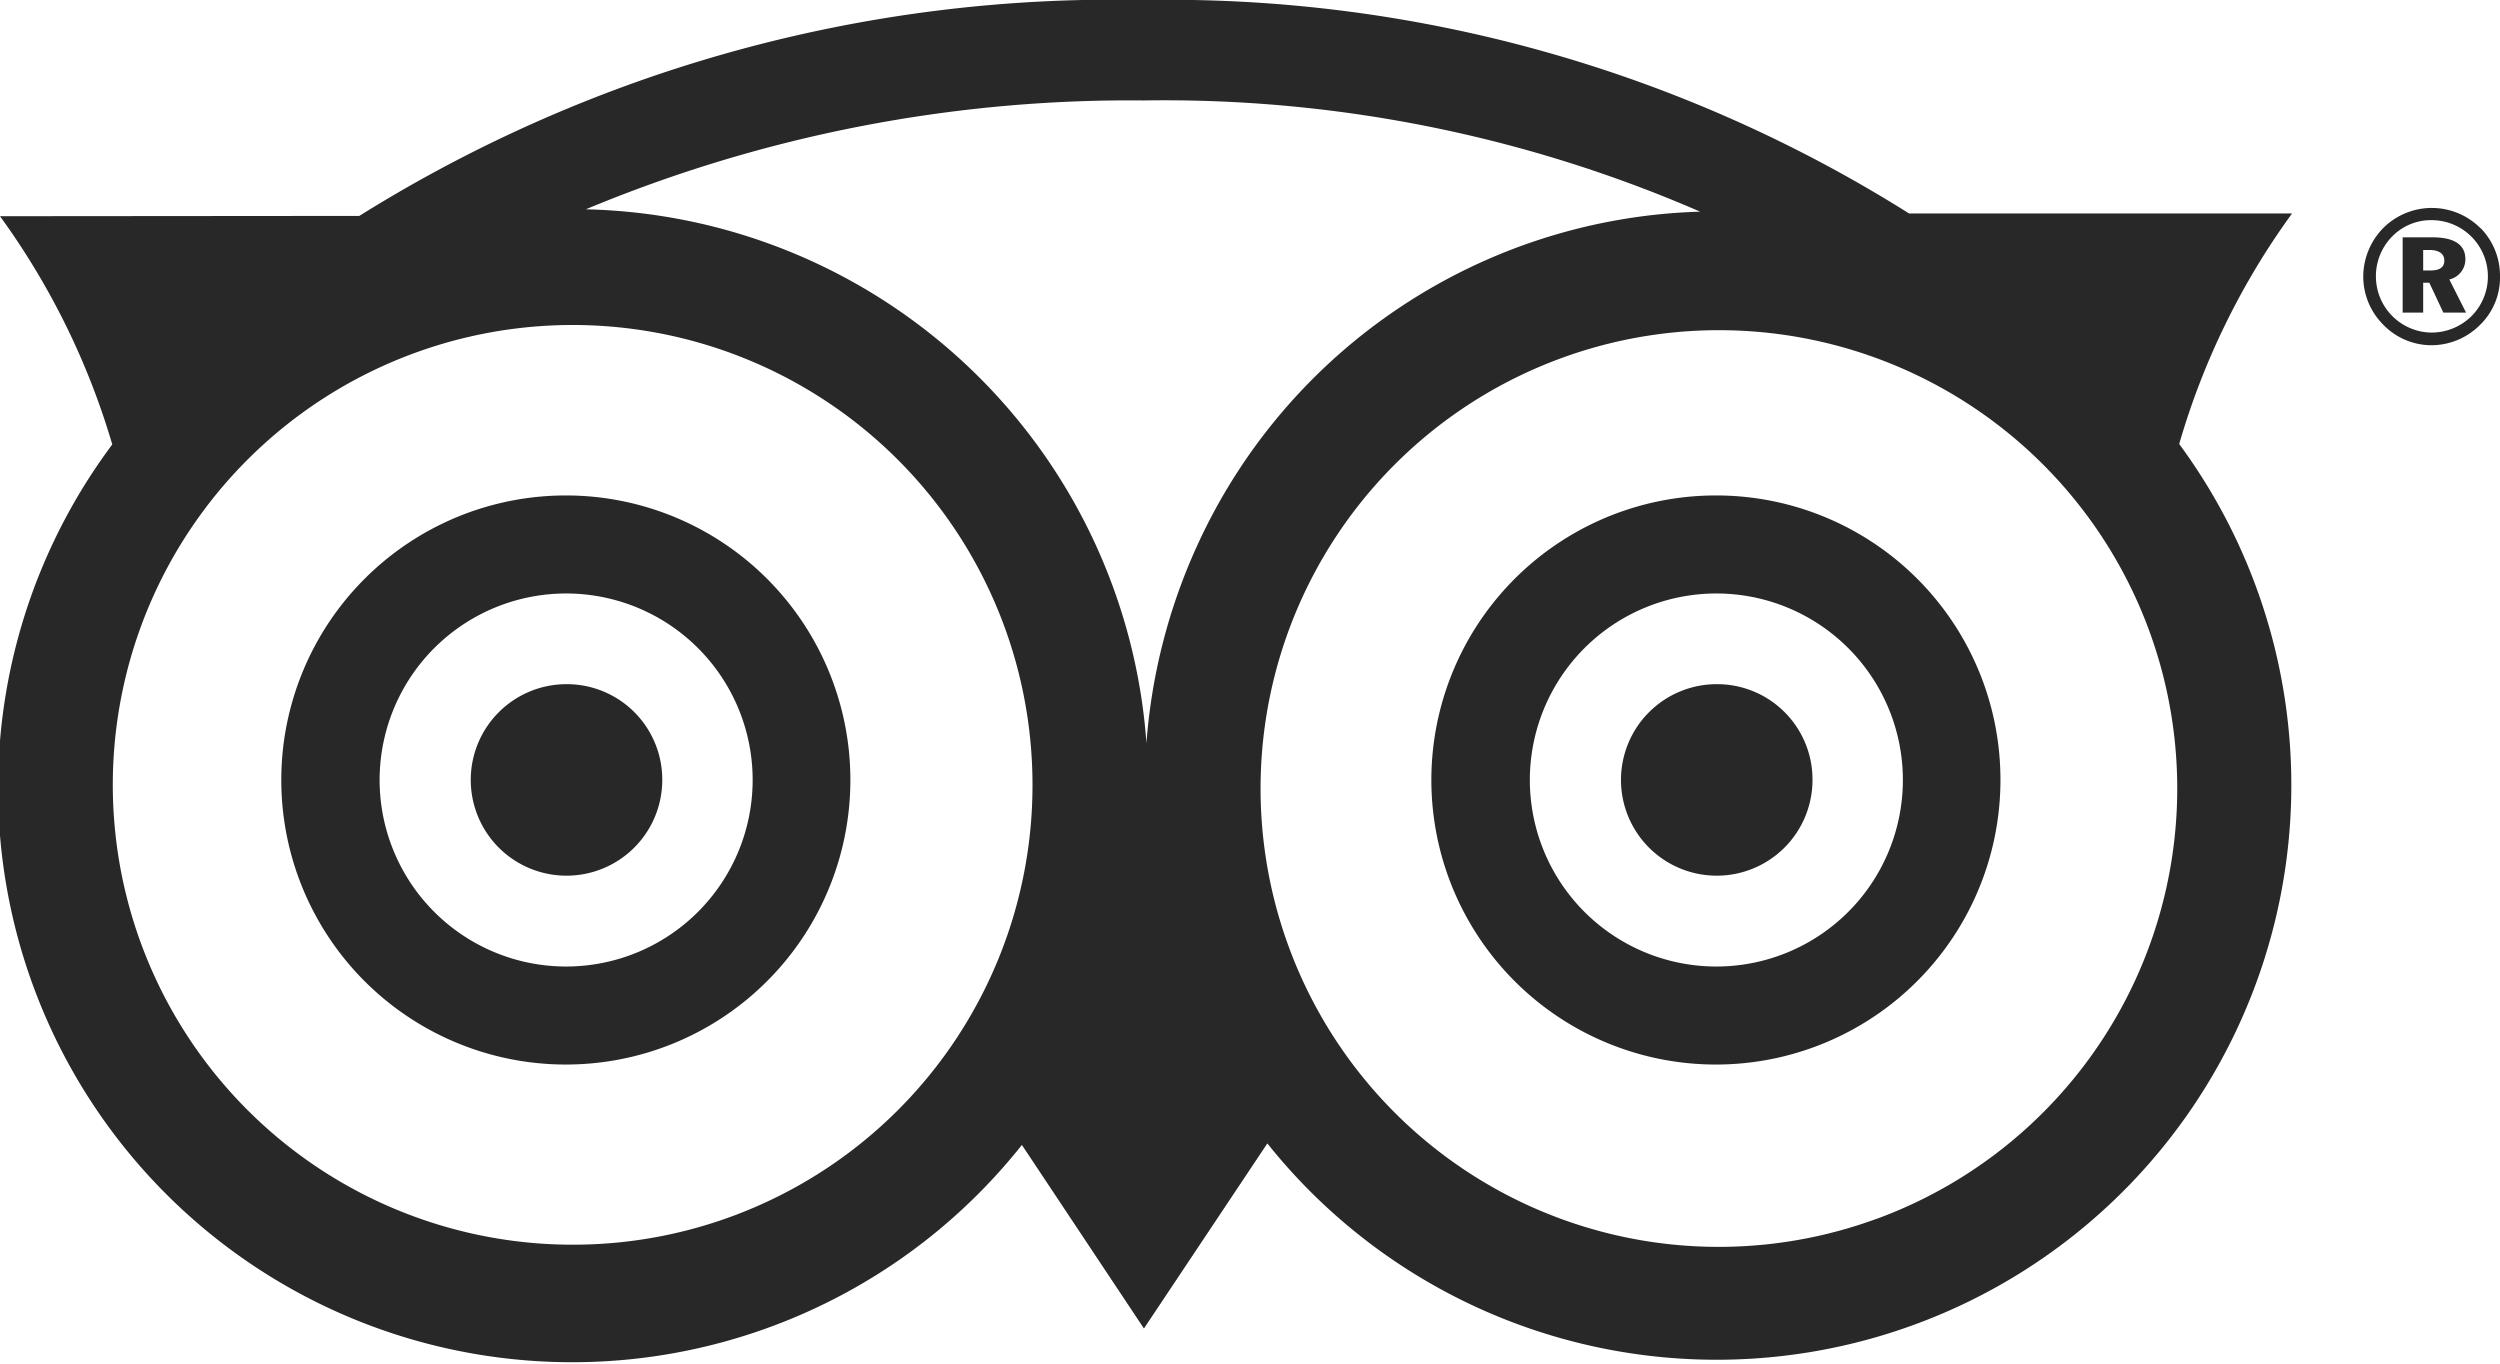 <svg id="Layer_1" data-name="Layer 1" xmlns="http://www.w3.org/2000/svg" viewBox="0 0 33 18"><defs><style>.cls-1{fill:#282828;}</style></defs><title>svg--trip-advisor</title><path id="svg-trip-advisor" class="cls-1" d="M32.748,3.015A.9.9,0,0,1,33,3.649a.871.871,0,0,1-.268.644.906.906,0,0,1-.637.264.886.886,0,0,1-.641-.276.9.9,0,0,1-.259-.632A.918.918,0,0,1,31.469,3a.907.907,0,0,1,1.279.018Zm-1.165.1a.747.747,0,0,0-.221.534.742.742,0,0,0,.733.741.753.753,0,0,0,.525-.213.743.743,0,0,0-.52-1.271A.715.715,0,0,0,31.583,3.115Zm.53.018c.285,0,.43.1.43.287a.273.273,0,0,1-.212.269l.221.437h-.3l-.185-.394h-.081v.394h-.271V3.133Zm-.127.437h.1c.118,0,.179-.043.179-.13S32.2,3.3,32.069,3.3h-.083ZM7.483,9.031a1.264,1.264,0,1,0,1.259,1.263A1.26,1.26,0,0,0,7.483,9.031Zm15.183,0a1.264,1.264,0,1,0,1.259,1.263A1.259,1.259,0,0,0,22.666,9.031Zm6.1-3.172a9.793,9.793,0,0,1,1.489-3.041l-5.055,0A18.361,18.361,0,0,0,15.1,0,18.786,18.786,0,0,0,4.743,2.85L0,2.854A9.843,9.843,0,0,1,1.482,5.867a7.578,7.578,0,0,0,12.007,9.246L15.1,17.536l1.629-2.443A7.586,7.586,0,0,0,28.764,5.859ZM22.442,2.794A7.535,7.535,0,0,0,15.8,7.208a7.644,7.644,0,0,0-.667,2.6,7.591,7.591,0,0,0-7.4-7.045A18.646,18.646,0,0,1,15.1,1.326,17.752,17.752,0,0,1,22.442,2.794ZM7.583,16.43a6.07,6.07,0,1,1,6.046-6.067A6.065,6.065,0,0,1,7.583,16.43Zm17.194-.344a6.046,6.046,0,0,1-7.767-3.593h0a6.05,6.05,0,1,1,7.767,3.594ZM7.487,6.54a3.756,3.756,0,1,0,3.738,3.754A3.755,3.755,0,0,0,7.487,6.54Zm0,6.218a2.462,2.462,0,1,1,2.448-2.464A2.463,2.463,0,0,1,7.487,12.758ZM22.666,6.54a3.756,3.756,0,1,0,3.74,3.754A3.752,3.752,0,0,0,22.666,6.54Zm0,6.218a2.462,2.462,0,1,1,2.452-2.464A2.462,2.462,0,0,1,22.666,12.758Z"/></svg>